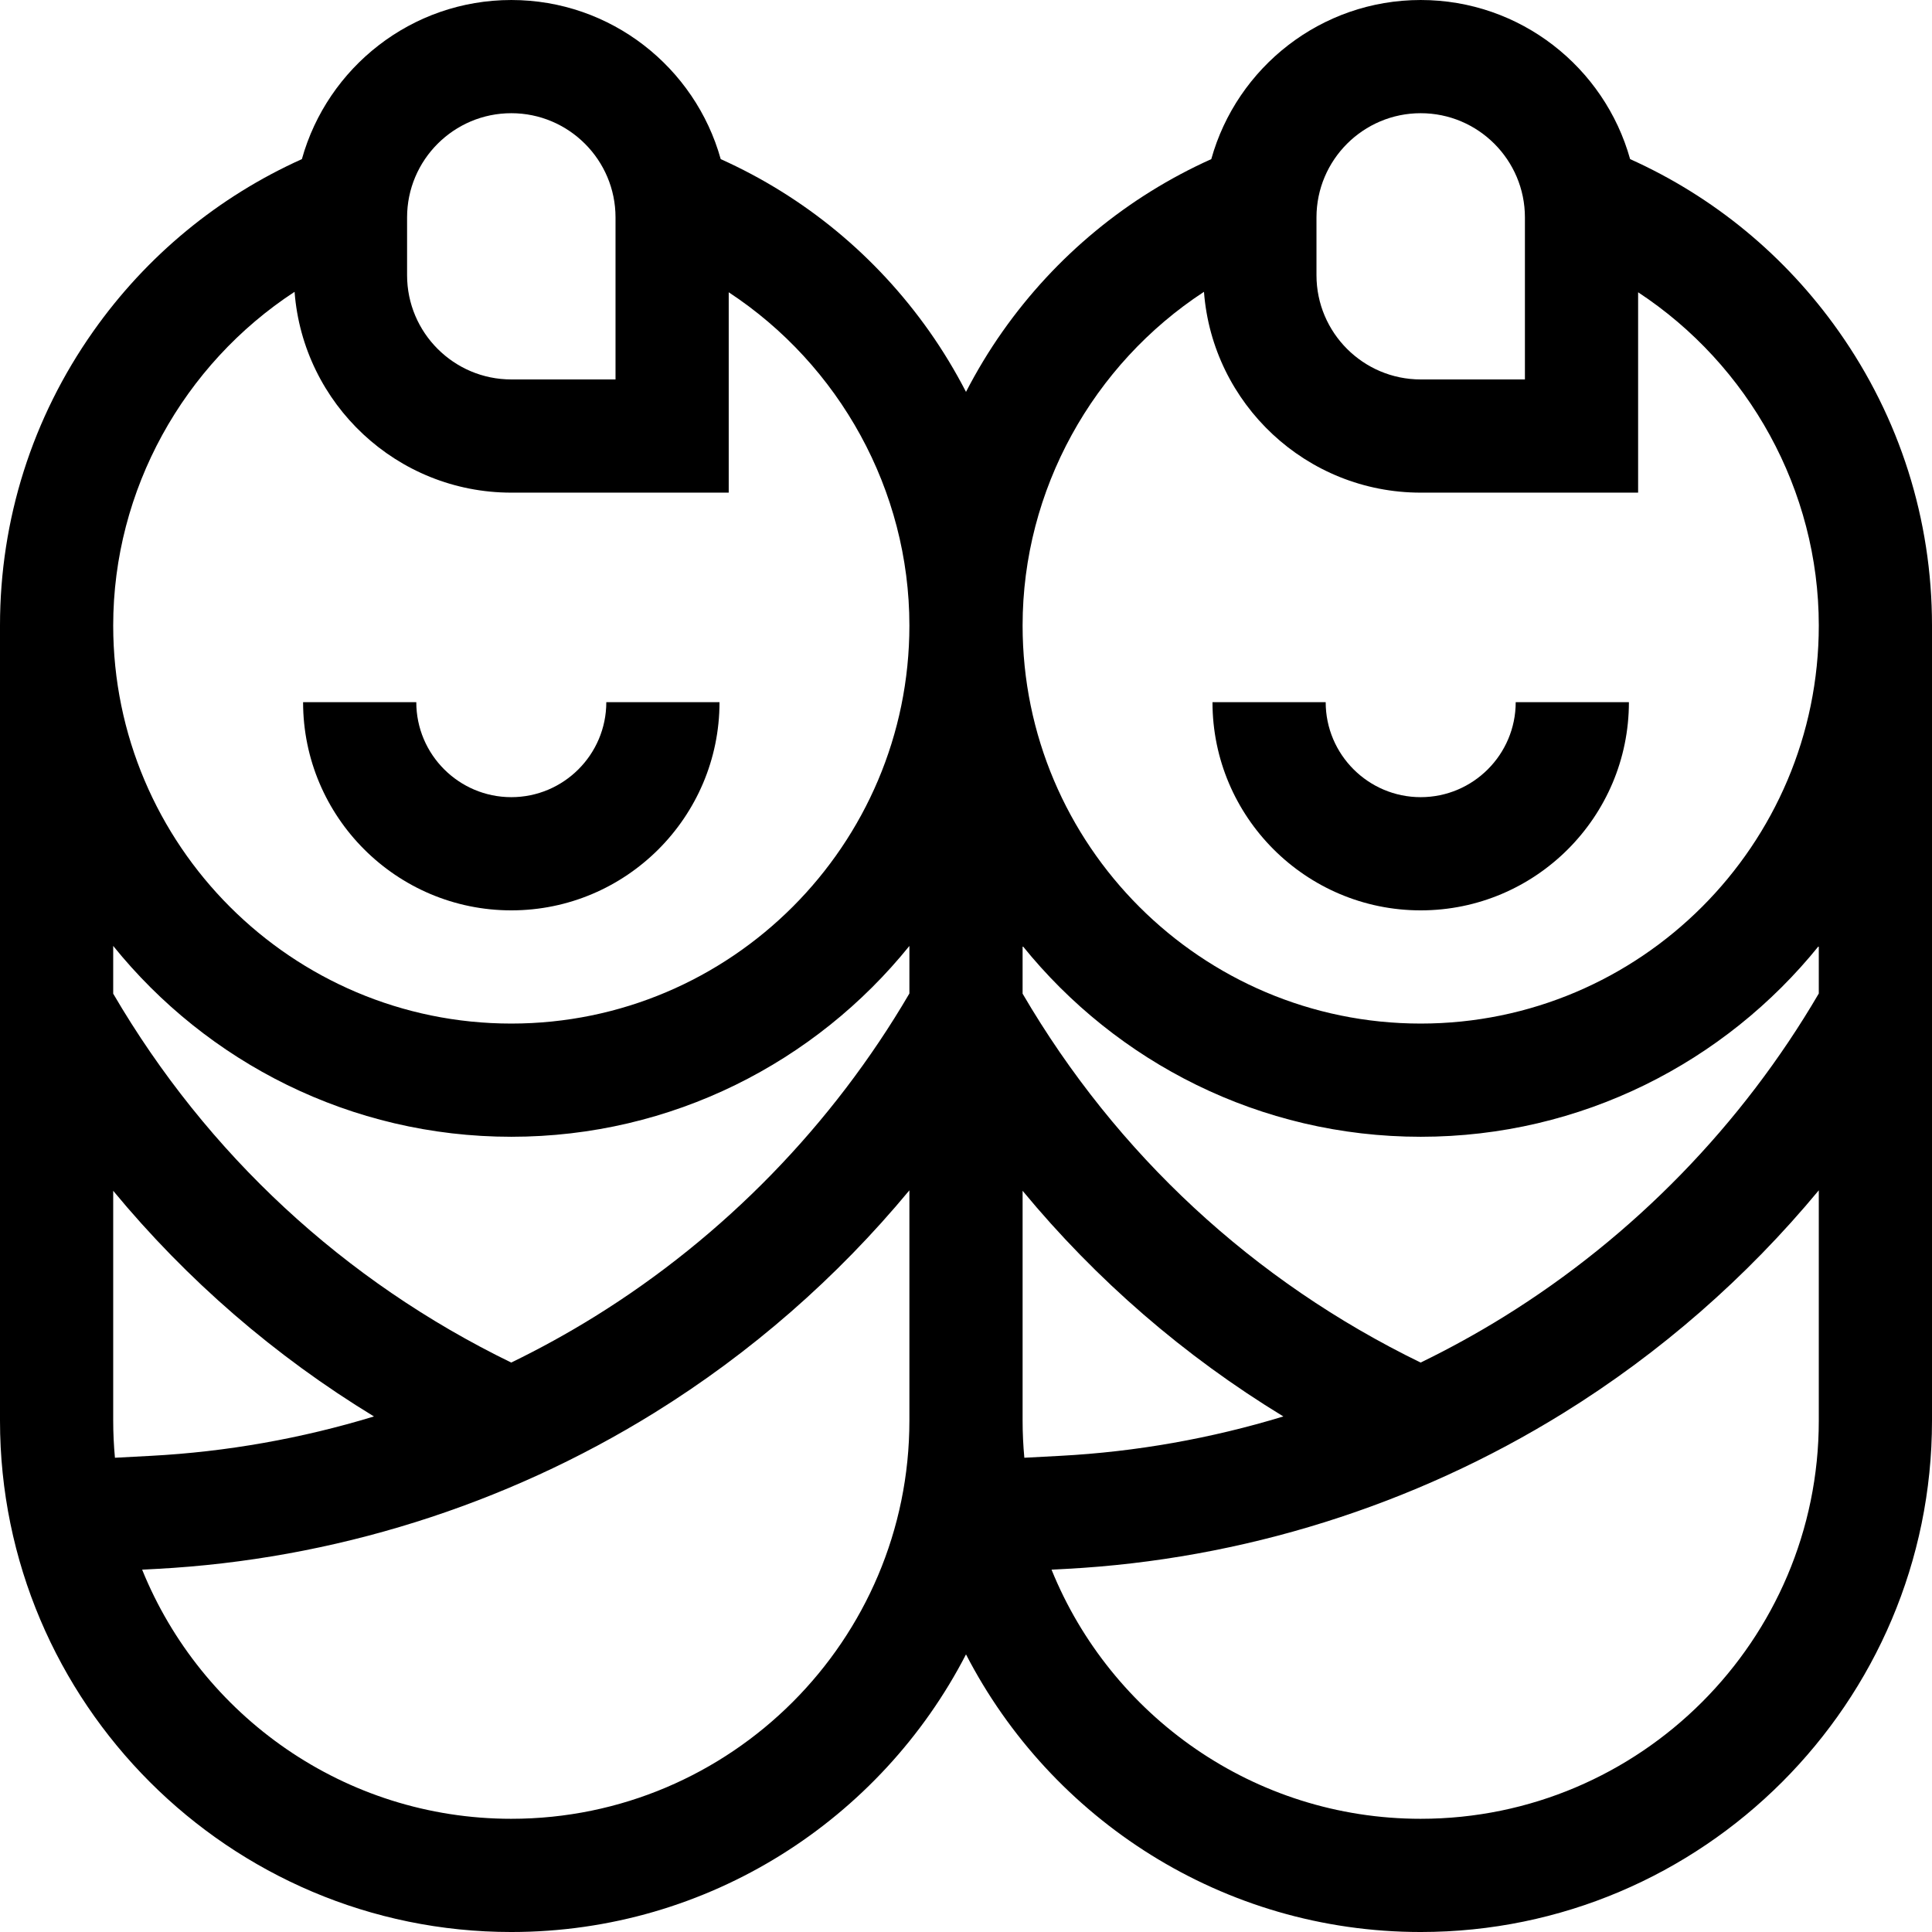 <svg id="Capa_1" enable-background="new 0 0 512 512" height="512" viewBox="0 0 512 512" width="512" xmlns="http://www.w3.org/2000/svg"><g><g><path d="m135.5 241.256c30.425 0 55.178-24.752 55.178-55.177h-30c0 13.883-11.294 25.177-25.178 25.177s-25.179-11.294-25.179-25.177h-30c.001 30.425 24.754 55.177 55.179 55.177z"/></g><g><path d="m512 165.757c0-28.07-8.544-55.02-24.708-77.938-14.143-20.052-33.147-35.696-55.295-45.653-6.772-24.288-29.079-42.166-55.497-42.166-26.419 0-48.726 17.878-55.498 42.167-22.147 9.957-41.151 25.6-55.294 45.652-3.632 5.149-6.856 10.511-9.708 16.034-2.852-5.523-6.077-10.885-9.708-16.034-14.143-20.052-33.147-35.696-55.294-45.653-6.773-24.288-29.08-42.166-55.498-42.166-26.419 0-48.726 17.878-55.498 42.167-22.147 9.957-41.151 25.6-55.294 45.652-16.164 22.918-24.708 49.868-24.708 77.938v210.743c0 74.715 60.785 135.5 135.5 135.5 52.416 0 97.974-29.919 120.5-73.574 22.526 43.655 68.084 73.574 120.5 73.574 74.715 0 135.5-60.785 135.5-135.5zm-163.119-108.138c0-15.229 12.39-27.619 27.619-27.619s27.619 12.39 27.619 27.619v42.937h-27.619c-15.229 0-27.619-12.39-27.619-27.619zm-29.815 19.717c2.257 29.722 27.145 53.22 57.434 53.22h57.619v-53.101c29.314 19.255 47.881 52.434 47.881 88.303 0 58.172-47.327 105.498-105.5 105.498s-105.5-47.326-105.5-105.498c0-35.944 18.645-69.186 48.066-88.422zm-48.066 299.164v-60.927c19.534 23.629 42.8 43.779 69.103 59.801-19.168 5.837-39.039 9.373-59.122 10.439l-9.52.505c-.3-3.233-.461-6.507-.461-9.818zm-163.119-318.881c0-15.229 12.39-27.619 27.619-27.619s27.619 12.39 27.619 27.619v42.937h-27.619c-15.229 0-27.619-12.39-27.619-27.619zm-29.815 19.717c2.257 29.722 27.145 53.22 57.434 53.22h57.619v-53.101c29.315 19.255 47.881 52.434 47.881 88.303 0 58.172-47.327 105.498-105.5 105.498s-105.5-47.326-105.5-105.498c0-35.944 18.645-69.186 48.066-88.422zm57.434 223.92c42.587 0 80.641-19.755 105.5-50.575v12.604c-20.365 34.806-49.118 64.371-83.408 85.631-7.163 4.441-14.547 8.5-22.108 12.177-44.287-21.554-80.609-55.211-105.484-97.76v-12.652c24.859 30.82 62.913 50.575 105.5 50.575zm-105.5 75.244v-60.926c19.534 23.629 42.8 43.779 69.103 59.801-19.168 5.837-39.039 9.373-59.122 10.439l-9.52.505c-.3-3.234-.461-6.508-.461-9.819zm105.5 105.5c-44.221 0-82.168-27.351-97.83-66.022l3.9-.207c46.591-2.471 92.177-16.772 131.831-41.357 25.594-15.869 48.444-35.862 67.599-58.966v61.052c0 58.173-47.327 105.5-105.5 105.5zm241 0c-44.221 0-82.168-27.351-97.83-66.022l3.9-.207c46.591-2.471 92.177-16.772 131.831-41.357 25.594-15.869 48.444-35.862 67.599-58.966v61.052c0 58.173-47.327 105.5-105.5 105.5zm105.5-218.714c-20.365 34.806-49.118 64.37-83.408 85.63-7.163 4.441-14.547 8.5-22.108 12.177-44.287-21.554-80.609-55.211-105.484-97.76v-12.652c24.859 30.82 62.913 50.575 105.5 50.575s80.641-19.755 105.5-50.575z"/></g><g><path d="m376.5 241.256c30.425 0 55.178-24.752 55.178-55.177h-30c0 13.883-11.294 25.177-25.178 25.177s-25.179-11.294-25.179-25.177h-30c.001 30.425 24.754 55.177 55.179 55.177z"/></g></g></svg>
